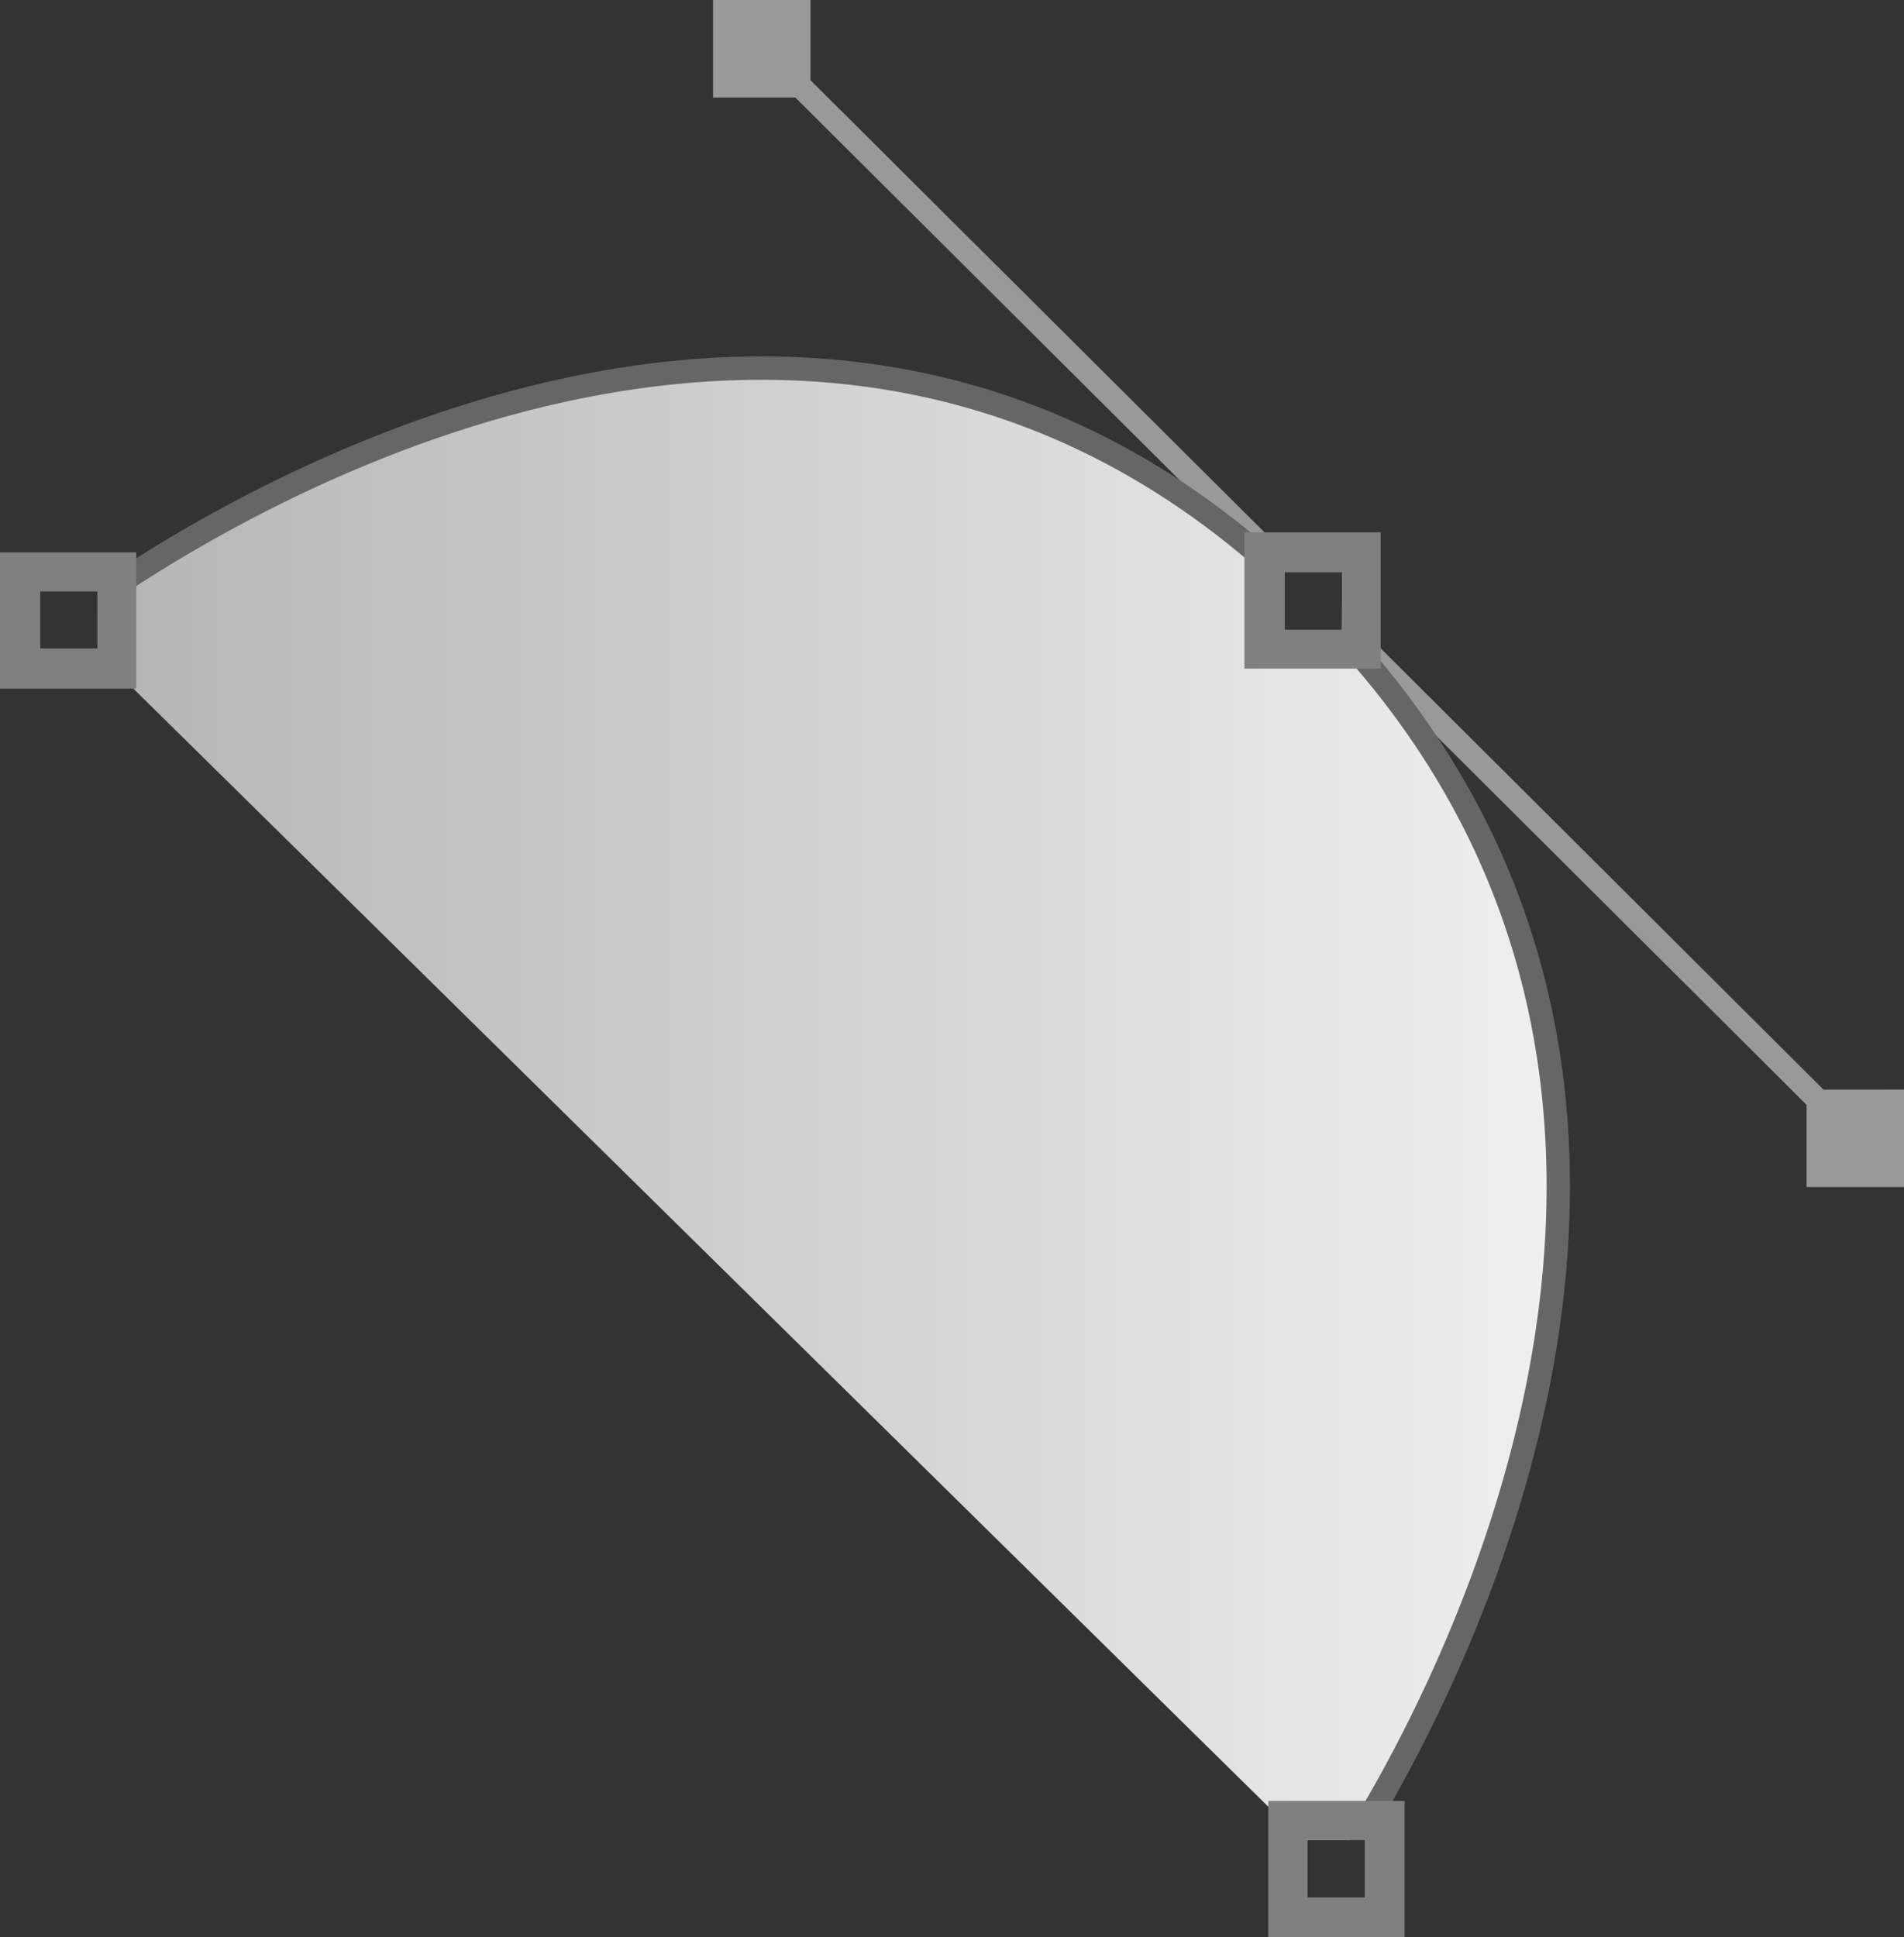 <svg xmlns="http://www.w3.org/2000/svg" xmlns:xlink="http://www.w3.org/1999/xlink" width="27.524" height="28" viewBox="0 0 27.524 28">
  <rect x="0" y="0" width="27.524" height="28" fill="#333333" stroke="none"/>
  <defs>
    <linearGradient id="linear-gradient" x1="-0.026" y1="0.5" x2="0.947" y2="0.5" gradientUnits="objectBoundingBox">
      <stop offset="0" stop-color="#b3b3b3"/>
      <stop offset="1" stop-color="#f2f2f2"/>
    </linearGradient>
  </defs>
  <g id="eps_logo" transform="translate(-184.32 -197.79)">
    <path id="Path_28" data-name="Path 28" d="M292.566,205.742l.288.287h-.275v.192l-.287-.286-.288-.287-.48-.478,0,0-.6-.6a0,0,0,0,1,0,0,0,0,0,0,1,0,0,0,0,0,0,1,0,0L285.53,199.2h-1.19V197.79h1.408v1.159l6.528,6.5Z" transform="translate(-89.712 0)" fill="#999"/>
    <path id="Path_29" data-name="Path 29" d="M379.285,290.506v1.408h-1.408v-1.187l-5.179-5.159-.611-.609-.524-.522-.275-.274-.288-.287h.19V283.6l.287.286.274.273,6.371,6.348Z" transform="translate(-167.441 -76.967)" fill="#999"/>
    <path id="Path_30" data-name="Path 30" d="M216.514,269.858c-.056.1-.111.19-.161.274-.065.108-.124.2-.177.287h-.692v.006l-.274-.27-.287-.283-16.292-16.048-.274-.27-.287-.282v-.719c.084-.059.179-.125.287-.2.084-.057.175-.118.274-.18,2.513-1.633,9.421-5.288,15.464-.866l0,0q.241.177.48.37c.1.078.193.158.288.241s.192.167.287.254V253h.834c.087.1.173.191.256.287s.157.181.232.274q.215.258.409.522C221.364,260.147,218,267.292,216.514,269.858Z" transform="translate(-12.34 -46.038)" fill="url(#linear-gradient)"/>
    <path id="Path_31" data-name="Path 31" d="M214.147,250.909h-.233v.241c-.1-.089-.192-.176-.287-.261s-.192-.165-.288-.244c-6.131-5.074-13.457-1.142-15.947.474q-.149.1-.274.181c-.11.075-.206.14-.287.2v-.316h-.141c.118-.082.26-.18.425-.288.086-.057.178-.117.277-.179,2.529-1.6,9.014-4.915,14.856-1.274a0,0,0,0,0,0,0,0,0,0,0,0,0,0,0,0,0,0,0,0,0,11.993,11.993,0,0,1,1.239.89q.171.14.34.288C213.937,250.715,214.042,250.811,214.147,250.909Z" transform="translate(-11.102 -44.858)" fill="#666"/>
    <path id="Path_32" data-name="Path 32" d="M371.5,301.08c-.055.1-.108.189-.158.274-.087.148-.165.277-.234.385v-.1h-.337c.051-.081.111-.177.177-.287.05-.083.1-.174.162-.274,1.479-2.549,5.1-10.156-.069-16.292-.076-.092-.155-.182-.237-.274s-.173-.192-.263-.287h.237v-.237c.1.1.194.208.287.313s.185.211.274.318a12.24,12.24,0,0,1,.947,1.3C376.01,291.8,372.954,298.51,371.5,301.08Z" transform="translate(-167.049 -77.26)" fill="#666"/>
    <path id="Path_33" data-name="Path 33" d="M361.91,275.36v1.409h1.408V275.36Zm1.121,1.121H362.2v-.834h.835Z" transform="translate(-159.314 -69.587)" fill="#fcfcfd"/>
    <path id="Path_34" data-name="Path 34" d="M359.1,272.55v1.97h1.97v-1.97Zm1.41,1.41h-.834v-.834h.834Z" transform="translate(-156.791 -67.066)" fill="gray"/>
    <path id="Path_35" data-name="Path 35" d="M187.13,278.02v1.41h1.408v-1.41Zm1.121,1.121h-.834v-.833h.834Z" transform="translate(-2.522 -71.973)" fill="#fcfcfd"/>
    <path id="Path_36" data-name="Path 36" d="M184.32,275.36v1.97h1.97v-1.97Zm1.41.561v.833H184.9v-.833Z" transform="translate(0 -69.586)" fill="gray"/>
    <path id="Path_37" data-name="Path 37" d="M365.27,453.37v1.409h1.41V453.37Zm1.107,1.122h-.833v-.834h.833Z" transform="translate(-162.328 -229.277)" fill="#fcfcfd"/>
    <path id="Path_38" data-name="Path 38" d="M362.47,450.7v1.97h1.97V450.7Zm.561.561h.833v.834h-.833Z" transform="translate(-159.815 -226.88)" fill="gray"/>
  </g>
</svg>
